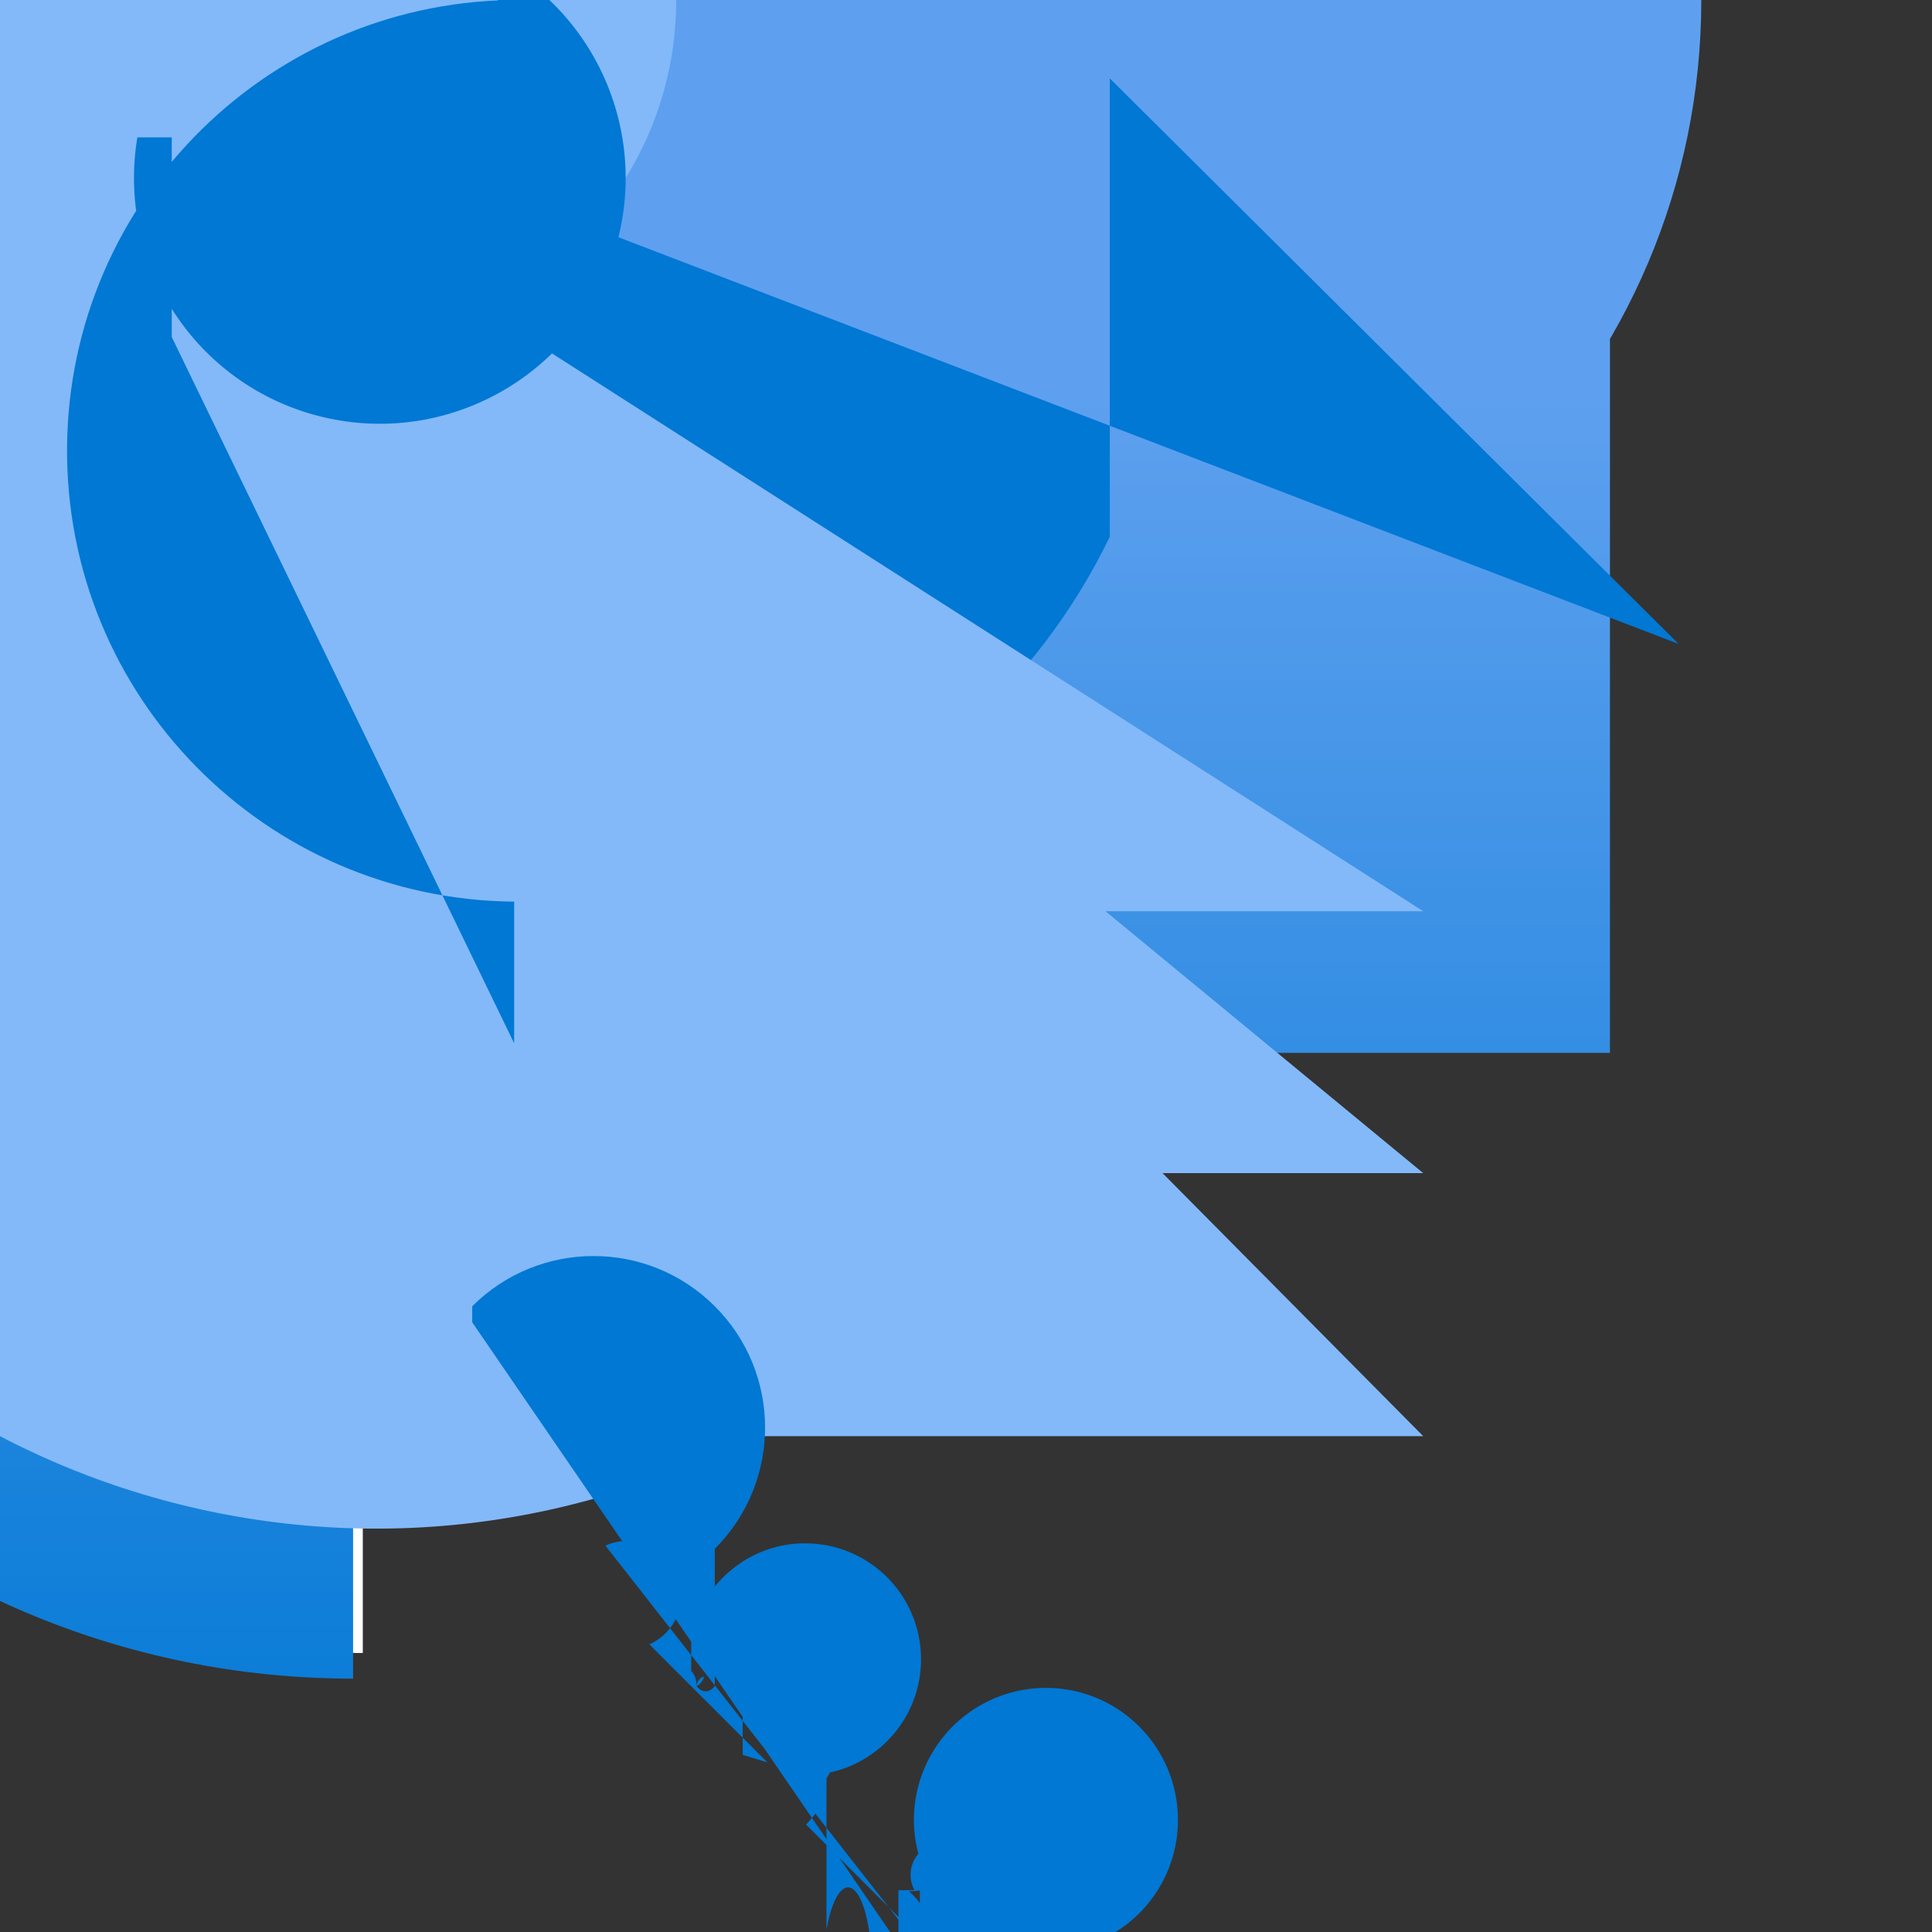 <?xml version="1.0" encoding="UTF-8"?>
<svg xmlns="http://www.w3.org/2000/svg" xmlns:xlink="http://www.w3.org/1999/xlink" width="70pt" height="70pt" viewBox="0 0 70 70" version="1.1">
<rect x="0" y="0" width="70" height="70" fill="#333333" stroke="none"/>
<defs>
<linearGradient id="linear0" gradientUnits="userSpaceOnUse" x1="9" y1="17.39" x2="9" y2="0.61" gradientTransform="matrix(3.889,0,0,3.889,0,0)">
<stop offset="0" style="stop-color:rgb(0%,47.059%,83.137%);stop-opacity:1;"/>
<stop offset="0.82" style="stop-color:rgb(36.863%,62.745%,93.725%);stop-opacity:1;"/>
</linearGradient>
</defs>
<g id="surface1">
<path style=" stroke:none;fill-rule:nonzero;fill:rgb(100%,100%,100%);fill-opacity:1;" d="M 38.891 2.84 L 10.93 2.84 C 10.727 2.152 10.867 1.414 11.309 0.852 C 11.746 0.289 12.43 -0.027 13.145 0 L 13.145 59.891 C -3.395 59.891 -16.801 46.48 -16.801 29.945 C -16.801 13.406 -3.395 0 13.145 0 L 61.289 0 C 61.289 13.293 50.512 24.07 37.215 24.07 C 23.922 24.07 13.145 13.293 13.145 0 L 13.145 25.316 C 6.152 25.93 -0.012 20.758 -0.621 13.766 C -1.234 6.777 3.938 0.613 10.93 0 L -5.055 0 C -4.203 0.492 -3.785 1.496 -4.039 2.449 C -4.297 3.402 -5.16 4.062 -6.145 4.062 C -7.129 4.062 -7.992 3.402 -8.246 2.449 C -8.504 1.496 -8.086 0.492 -7.234 0 L -7.234 5.055 C -8.629 5.055 -9.762 3.926 -9.762 2.527 C -9.762 1.133 -8.629 0 -7.234 0 Z M 38.891 2.84 "/>
<path style=" stroke:none;fill-rule:nonzero;fill:url(#linear0);" d="M 37.684 5.641 L 37.684 20.688 C 31.969 31.094 18.902 34.898 8.496 29.188 C -1.91 23.473 -5.715 10.406 0 0 L 58.332 0 L 58.332 38.148 L 11.668 38.148 L 11.668 5.641 L 37.723 5.641 M 38.891 2.371 L 10.578 2.371 C 10.535 1.758 10.75 1.152 11.168 0.703 C 11.59 0.254 12.18 0 12.793 0 L 12.793 60.82 C -4 60.82 -17.617 47.207 -17.617 30.41 C -17.617 13.617 -4 0 12.793 0 L 61.641 0 C 61.641 13.488 50.703 24.422 37.215 24.422 C 23.73 24.422 12.793 13.488 12.793 0 L 12.793 25.16 C 5.848 25.773 -0.281 20.637 -0.895 13.688 C -1.508 6.742 3.629 0.613 10.578 0 L -5.641 0 C -4.777 0.508 -4.363 1.527 -4.629 2.492 C -4.891 3.457 -5.766 4.125 -6.766 4.125 C -7.766 4.125 -8.641 3.457 -8.906 2.492 C -9.168 1.527 -8.754 0.508 -7.895 0 L -7.895 4.59 C -9.16 4.59 -10.188 3.562 -10.188 2.293 C -10.188 1.027 -9.16 0 -7.895 0 Z M 38.891 2.371 "/>
<path style=" stroke:none;fill-rule:nonzero;fill:rgb(0%,47.059%,83.137%);fill-opacity:1;" d="M 60.82 23.332 L 40.211 2.84 L 40.211 19.445 C 34.84 30.547 21.488 35.195 10.383 29.828 C -0.719 24.457 -5.371 11.105 0 0 Z M 60.82 23.332 "/>
<path style=" stroke:none;fill-rule:nonzero;fill:rgb(51.373%,72.549%,97.647%);fill-opacity:1;" d="M 51.566 33.016 L 27.223 33.016 C 18.105 40.535 4.621 39.238 -2.898 30.121 C -10.414 21.004 -9.117 7.516 0 0 L 24.5 0 C 24.5 6.766 19.016 12.25 12.25 12.25 C 5.484 12.25 0 6.766 0 0 Z M 51.566 42.504 L 27.223 42.504 C 15.484 50.023 -0.125 46.602 -7.641 34.863 C -15.16 23.125 -11.738 7.516 0 0 L 24.5 0 C 24.5 6.766 19.016 12.25 12.25 12.25 C 5.484 12.25 0 6.766 0 0 Z M 51.566 52.035 L 27.223 52.035 C 12.855 59.551 -4.887 53.996 -12.406 39.629 C -19.922 25.258 -14.367 7.516 0 0 L 24.5 0 C 24.5 6.766 19.016 12.25 12.25 12.25 C 5.484 12.25 0 6.766 0 0 Z M 51.566 52.035 "/>
<path style=" stroke:none;fill-rule:nonzero;fill:rgb(0%,47.059%,83.137%);fill-opacity:1;" d="M 18.629 37.801 L 18.629 32.668 C 9.605 32.59 2.355 25.219 2.43 16.195 C 2.504 7.176 9.879 -0.074 18.898 0 L 18.043 0.234 L 18.043 -1.359 C 22.02 0.82 23.723 5.637 22 9.832 C 20.277 14.023 15.68 16.254 11.32 15.012 C 6.961 13.77 4.23 9.449 4.977 4.977 L 6.223 4.977 L 6.223 12.211 Z M 17.109 47.91 L 17.109 47.328 C 19.539 44.902 23.473 44.902 25.898 47.328 C 28.328 49.754 28.328 53.691 25.898 56.117 L 25.898 61.094 C 25.684 61.344 25.449 61.344 25.238 61.094 C 25.238 61.094 25.238 60.82 25.512 60.746 C 25.473 60.895 25.375 61.023 25.238 61.094 C 25.238 60.59 24.965 60.355 24.383 60.355 C 24.648 60.559 24.875 60.809 25.043 61.094 L 25.043 59.344 C 25.434 57.262 27.316 55.793 29.43 55.926 C 31.547 56.055 33.234 57.742 33.363 59.859 C 33.496 61.973 32.027 63.855 29.945 64.246 L 29.945 69.922 C 30.191 68.477 30.734 67.957 31.152 68.762 C 31.57 69.566 31.711 71.395 31.461 72.84 L 35.934 77.312 L 35.156 77.777 C 35.207 77.57 35.352 77.398 35.543 77.312 L 38.383 77.312 L 38.383 78.945 Z M 21.934 56 C 22.922 55.559 24.078 56.004 24.52 56.992 C 24.961 57.98 24.516 59.137 23.527 59.578 L 27.805 63.855 L 26.91 63.582 L 26.91 61.91 C 27.684 61.137 28.938 61.137 29.711 61.91 C 30.484 62.684 30.484 63.938 29.711 64.711 L 29.711 65.527 L 29.207 66.109 L 33.094 70 L 32.551 70 L 32.551 68.484 L 33.133 68.484 C 32.855 67.973 32.996 67.34 33.461 66.992 C 33.922 66.645 34.574 66.691 34.984 67.102 C 35.395 67.512 35.441 68.16 35.094 68.625 C 34.746 69.09 34.109 69.227 33.602 68.949 L 33.602 68.523 C 33.602 68.445 33.25 68.523 32.938 68.523 C 33.082 68.652 33.211 68.797 33.328 68.949 L 33.328 67.355 C 32.676 65.254 33.539 62.98 35.422 61.844 C 37.309 60.707 39.723 61 41.277 62.555 C 42.832 64.109 43.129 66.527 41.992 68.41 C 40.855 70.293 38.578 71.156 36.477 70.504 L 36.477 75.016 C 36.461 75.422 36.336 75.809 36.129 76.105 C 36.266 75.324 36.914 74.734 37.703 74.668 C 38.496 74.602 39.23 75.074 39.5 75.824 C 39.766 76.57 39.496 77.402 38.844 77.852 C 38.188 78.305 37.312 78.258 36.711 77.738 L 38.965 77.738 Z M 21.934 56 "/>
</g>
</svg>
